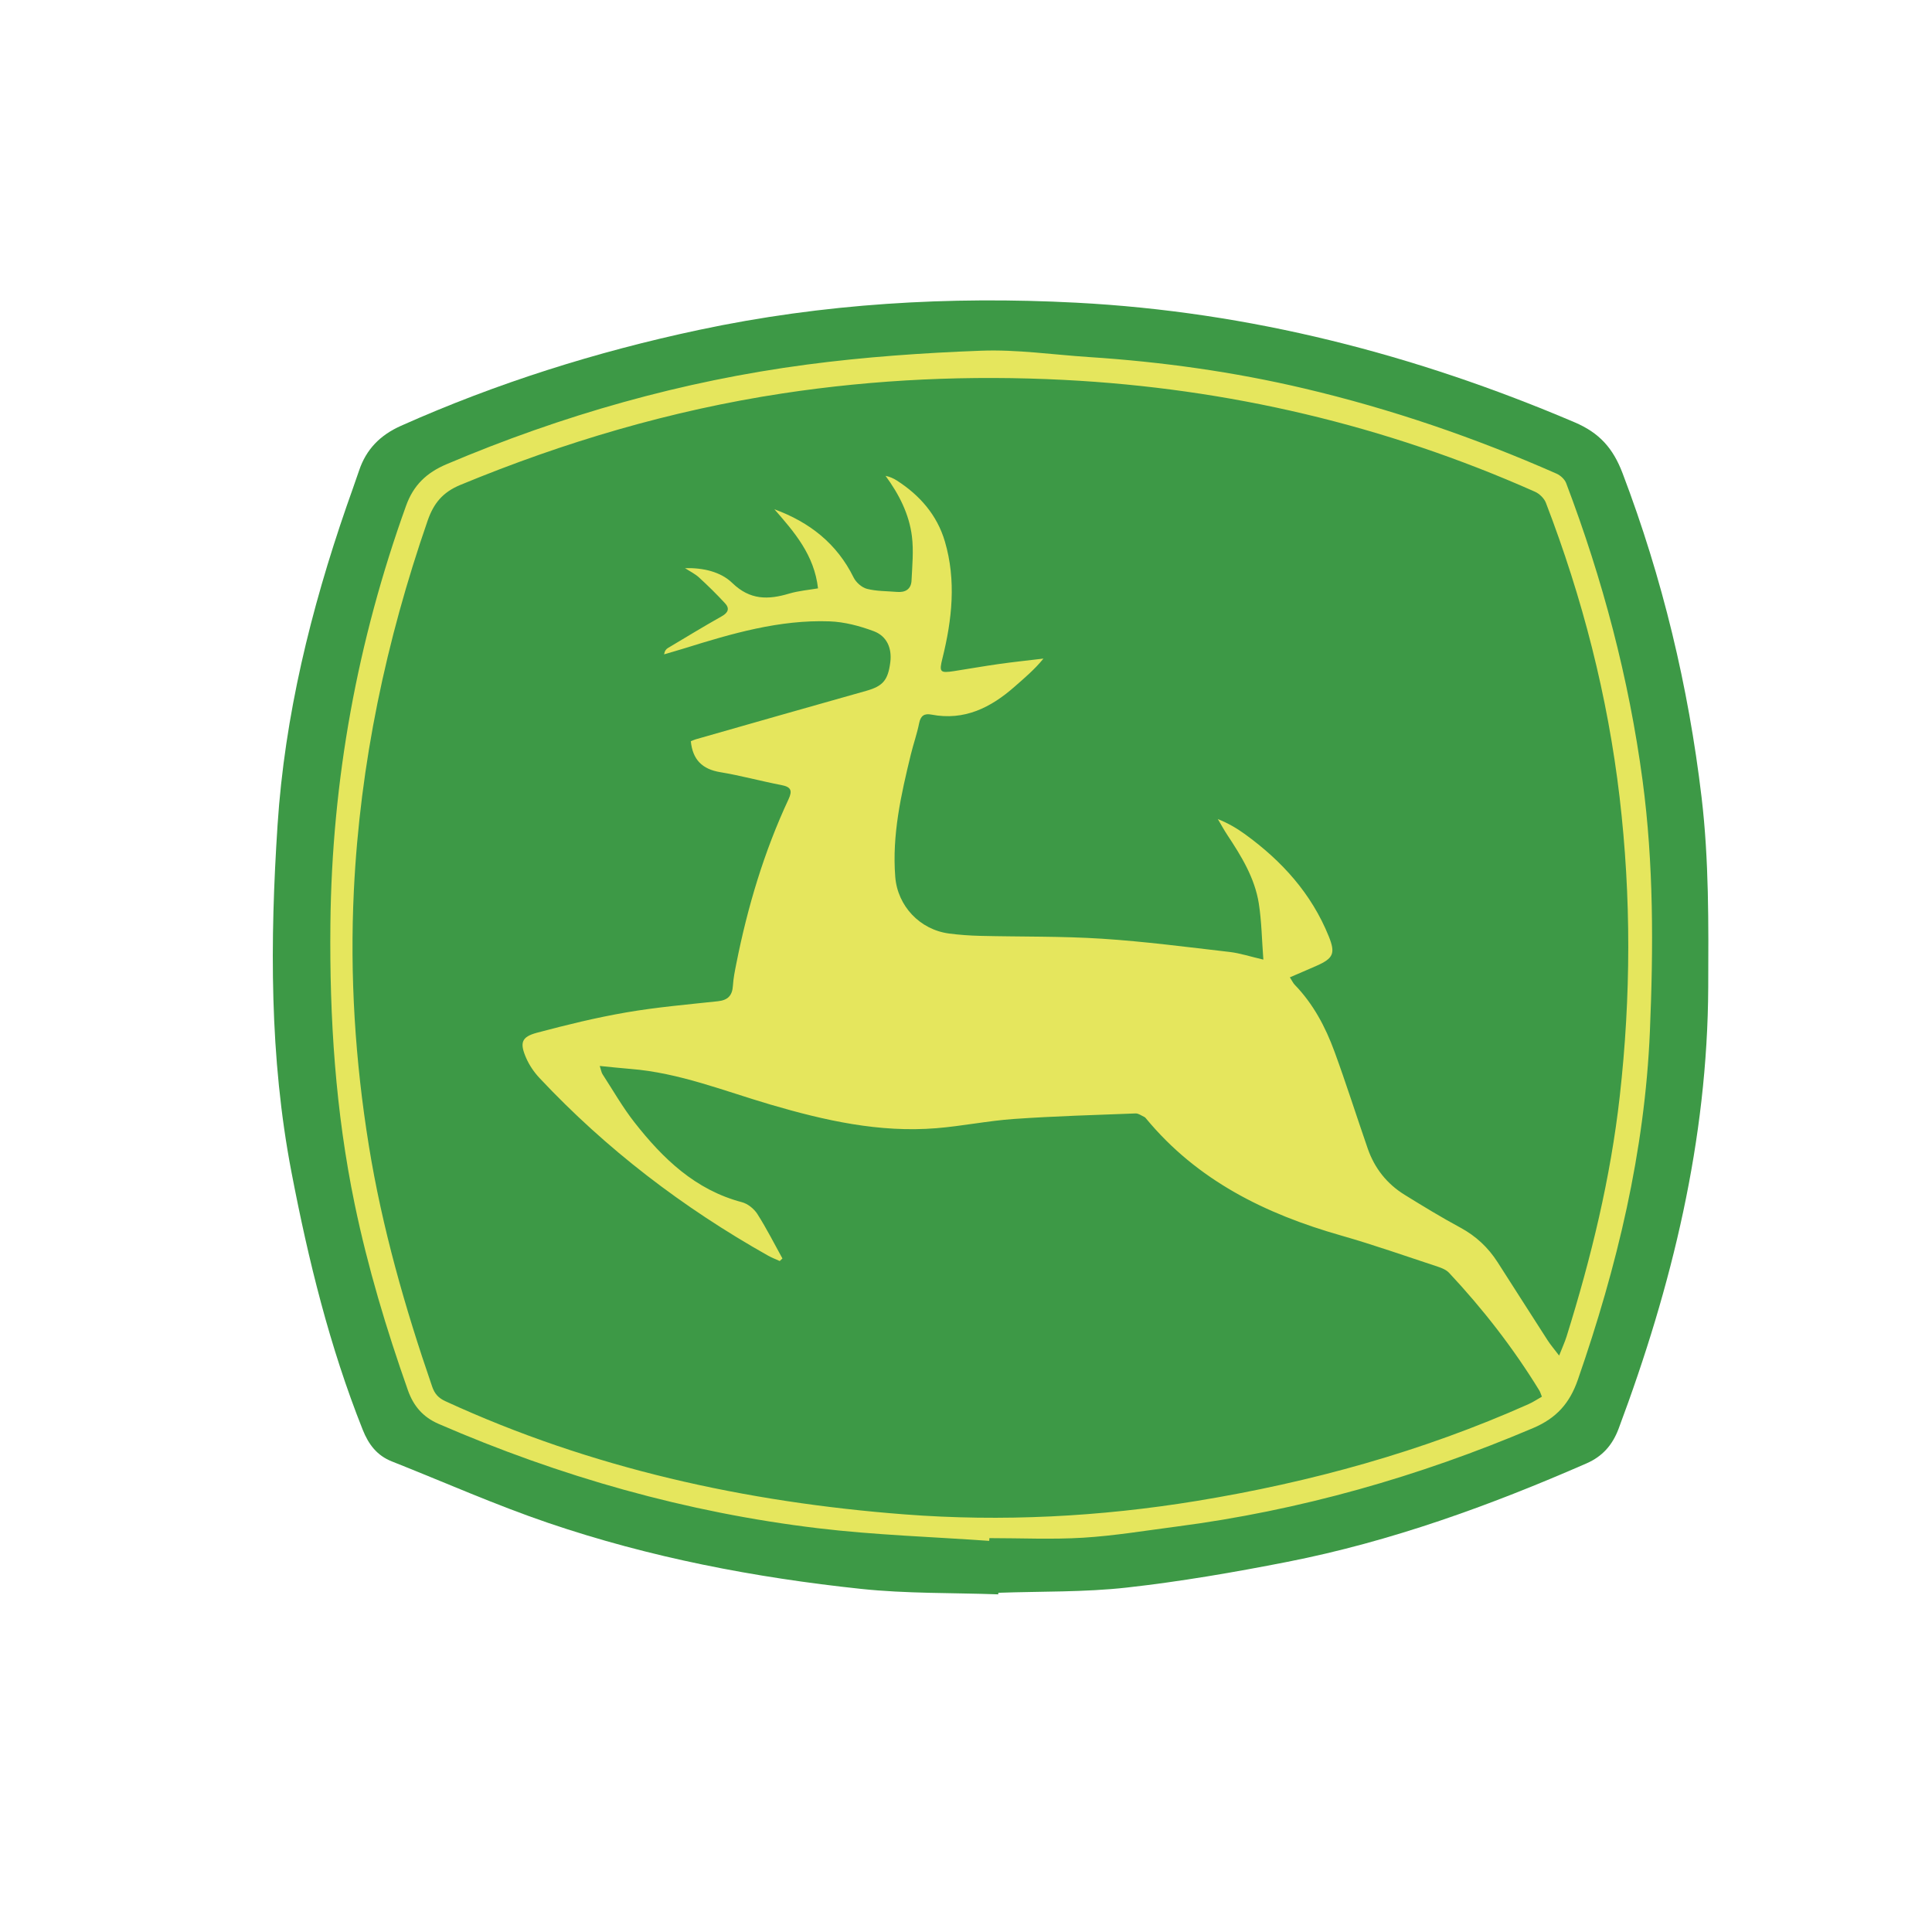 <?xml version="1.0" encoding="utf-8"?>
<!-- Generator: Adobe Illustrator 16.0.0, SVG Export Plug-In . SVG Version: 6.00 Build 0)  -->
<!DOCTYPE svg PUBLIC "-//W3C//DTD SVG 1.1//EN" "http://www.w3.org/Graphics/SVG/1.1/DTD/svg11.dtd">
<svg version="1.1" id="Layer_1" xmlns="http://www.w3.org/2000/svg" xmlns:xlink="http://www.w3.org/1999/xlink" x="0px" y="0px"
	 width="864px" height="864px" viewBox="0 0 864 864" enable-background="new 0 0 864 864" xml:space="preserve">
<path fill-rule="evenodd" clip-rule="evenodd" fill="#3D9946" d="M446.426,713c-20.455-0.733-41.035-0.283-61.339-2.438
	c-47.545-5.044-94.454-14.041-139.795-29.463c-23.722-8.068-46.706-18.305-70.034-27.536c-6.651-2.633-10.425-7.577-13.049-14.165
	c-14.827-37.229-24.307-75.861-31.851-115.132c-9.898-51.52-9.617-103.504-6.231-155.335c3.187-48.778,14.858-96.209,30.847-142.465
	c1.846-5.34,3.803-10.641,5.596-15.998c3.201-9.567,9.441-15.891,18.763-20.05c42.837-19.112,87.261-33.087,133.114-42.854
	c55.749-11.874,112.03-15.168,168.848-12.2c77.643,4.056,151.562,23.113,222.91,53.506c11.143,4.746,17.191,11.661,21.4,22.725
	c17.84,46.904,29.461,95.393,35.35,144.998c3.324,28.004,3.092,56.536,2.973,84.824c-0.289,68.39-16.207,133.748-40.061,197.456
	c-2.775,7.409-7.279,12.463-14.379,15.566c-43.205,18.881-87.389,34.926-133.756,44.031c-23.797,4.674-47.775,8.812-71.861,11.5
	c-18.984,2.119-38.256,1.65-57.399,2.332C446.456,712.535,446.441,712.768,446.426,713z"/>
<path fill-rule="evenodd" clip-rule="evenodd" fill="#E5E65D" d="M442.379,689.088c-25.56-1.818-51.244-2.613-76.657-5.663
	c-58.811-7.056-115.299-23.098-169.647-46.691c-6.936-3.011-11.197-8.034-13.643-14.973c-9.625-27.295-17.952-54.961-23.832-83.325
	c-8.558-41.284-11.277-83.053-10.844-125.141c0.662-64.34,12.067-126.663,33.857-187.171c3.296-9.151,9.153-14.734,18.061-18.514
	c51.734-21.955,105.367-37.185,161.028-44.552c25.873-3.425,52.035-5.253,78.124-6.222c16.053-0.596,32.215,1.801,48.328,2.852
	c32.439,2.115,64.529,6.589,96.193,14.056c38.781,9.145,76.303,22.006,112.734,38.072c1.746,0.77,3.648,2.5,4.305,4.228
	c16.342,43.052,28.07,87.337,34.18,132.993c4.986,37.27,4.852,74.794,3.271,112.253c-2.26,53.613-14.67,105.218-32.225,155.758
	c-3.645,10.49-9.555,17.155-20.014,21.596c-51.281,21.776-104.316,36.886-159.58,44.064c-13.846,1.799-27.672,4.105-41.584,4.959
	c-13.939,0.856-27.975,0.188-41.969,0.188C442.438,688.266,442.408,688.677,442.379,689.088z M349.906,562.802
	c-0.401,0.378-0.802,0.757-1.203,1.135c-1.755-0.805-3.579-1.487-5.255-2.432c-37.992-21.401-72.301-47.564-102.169-79.404
	c-2.455-2.617-4.602-5.775-6.022-9.059c-2.921-6.748-2.034-9.357,4.889-11.201c13.147-3.501,26.413-6.753,39.809-9.067
	c13.578-2.346,27.361-3.537,41.079-5.011c4.468-0.479,6.468-2.54,6.732-6.97c0.197-3.305,0.873-6.594,1.52-9.853
	c5.034-25.366,12.387-50.01,23.343-73.485c1.849-3.962,1.081-5.555-3.215-6.379c-9.141-1.753-18.149-4.247-27.323-5.761
	c-8.056-1.33-12.327-5.583-13.152-13.823c0.67-0.271,1.386-0.639,2.145-0.855c25.408-7.245,50.804-14.529,76.239-21.674
	c7.422-2.085,9.809-4.664,10.829-12.85c0.766-6.146-1.46-11.625-7.432-13.853c-6.271-2.339-13.088-4.147-19.731-4.386
	c-22.458-0.805-43.76,5.467-64.933,12.067c-3.012,0.939-6.052,1.792-9.079,2.684c0.295-1.604,0.932-2.358,1.733-2.837
	c7.989-4.772,15.94-9.613,24.047-14.178c2.897-1.631,3.64-3.494,1.47-5.842c-3.692-3.995-7.576-7.829-11.591-11.499
	c-1.841-1.683-4.184-2.817-6.299-4.2c8.097-0.198,15.924,1.579,21.173,6.664c7.916,7.667,16.003,7.524,25.374,4.732
	c4.336-1.292,8.95-1.654,12.938-2.351c-1.698-14.983-10.59-25.156-19.503-35.369c15.74,5.785,27.945,15.341,35.43,30.528
	c1.082,2.195,3.667,4.471,5.978,5.062c4.293,1.098,8.896,0.984,13.371,1.369c3.754,0.323,6.36-1.188,6.545-5.091
	c0.313-6.591,0.979-13.292,0.172-19.781c-1.237-9.943-5.749-18.798-11.791-27.04c1.948,0.423,3.56,1.138,5.027,2.08
	c10.301,6.61,18.039,15.485,21.504,27.265c5.127,17.431,3.217,34.939-1.085,52.259c-1.518,6.108-1.177,6.707,5.176,5.724
	c6.741-1.043,13.46-2.245,20.214-3.193c6.576-0.923,13.186-1.614,19.779-2.407c-4.031,4.973-8.496,8.675-12.844,12.509
	c-10.676,9.412-22.476,15.376-37.261,12.54c-3.135-0.602-4.819,0.463-5.49,3.853c-0.935,4.717-2.569,9.29-3.708,13.972
	c-4.375,17.971-8.443,36.004-6.974,54.707c1.031,13.122,11.045,23.664,24.077,25.374c4.616,0.605,9.289,0.93,13.944,1.043
	c18.157,0.441,36.358,0.111,54.466,1.277c19.062,1.228,38.051,3.733,57.043,5.92c4.535,0.522,8.961,1.999,15.092,3.42
	c-0.695-9.116-0.787-17.207-2.039-25.115c-1.803-11.401-7.783-21.115-14.057-30.594c-1.527-2.309-2.848-4.755-4.262-7.138
	c4.627,1.845,8.502,4.127,12.127,6.754c16.492,11.948,29.771,26.565,37.49,45.722c3.033,7.534,2.104,9.789-5.467,13.137
	c-3.879,1.717-7.785,3.369-11.932,5.16c0.939,1.459,1.42,2.559,2.201,3.366c8.268,8.544,13.717,18.838,17.738,29.819
	c5.254,14.349,9.867,28.93,14.871,43.371c3.049,8.803,8.576,15.798,16.494,20.693c8.207,5.073,16.457,10.109,24.945,14.688
	c6.963,3.758,12.42,8.882,16.635,15.445c7.467,11.624,14.861,23.293,22.35,34.902c1.367,2.12,3.035,4.046,5.18,6.873
	c1.418-3.61,2.537-6.009,3.318-8.512c10.984-35.142,19.674-70.821,23.793-107.455c5.008-44.528,5.162-89.145-0.064-133.647
	c-5.32-45.29-16.607-89.193-32.973-131.758c-0.77-2.004-2.883-4.056-4.877-4.942c-67.023-29.78-137.301-46.241-210.447-50.006
	c-42.166-2.17-84.291-0.315-126.079,6.04c-49.706,7.558-97.578,21.701-144.036,40.91c-7.88,3.258-11.953,8.205-14.655,16.012
	c-18.559,53.616-30.21,108.523-32.979,165.31c-1.866,38.276,0.582,76.233,6.667,113.987c5.944,36.873,16.191,72.64,28.334,107.907
	c1.141,3.313,2.851,5.145,5.97,6.579c65.201,29.989,134.191,45.132,205.288,50.593c43.596,3.35,87.348,1.071,130.533-5.993
	c51.174-8.37,100.963-22.109,148.488-43.289c2.059-0.917,3.955-2.199,6.006-3.355c-0.523-1.285-0.732-2.1-1.154-2.785
	c-11.621-18.941-25.186-36.407-40.361-52.615c-1.268-1.355-3.314-2.171-5.15-2.776c-14.365-4.729-28.646-9.771-43.182-13.914
	c-33.811-9.637-64.277-24.615-87.18-52.32c-0.211-0.255-0.445-0.544-0.732-0.672c-1.303-0.583-2.648-1.636-3.941-1.586
	c-18.131,0.694-36.279,1.208-54.375,2.47c-11.597,0.807-23.079,3.182-34.672,4.131c-25.477,2.085-49.932-3.434-74.183-10.549
	c-20.692-6.07-40.871-14.241-62.683-15.961c-4.351-0.343-8.69-0.834-13.718-1.324c0.625,1.901,0.745,2.924,1.248,3.697
	c4.701,7.237,9,14.799,14.308,21.565c12.707,16.198,27.192,30.182,48.032,35.665c2.62,0.689,5.42,2.954,6.901,5.276
	C342.788,549.312,346.217,556.141,349.906,562.802z"/>
</svg>
